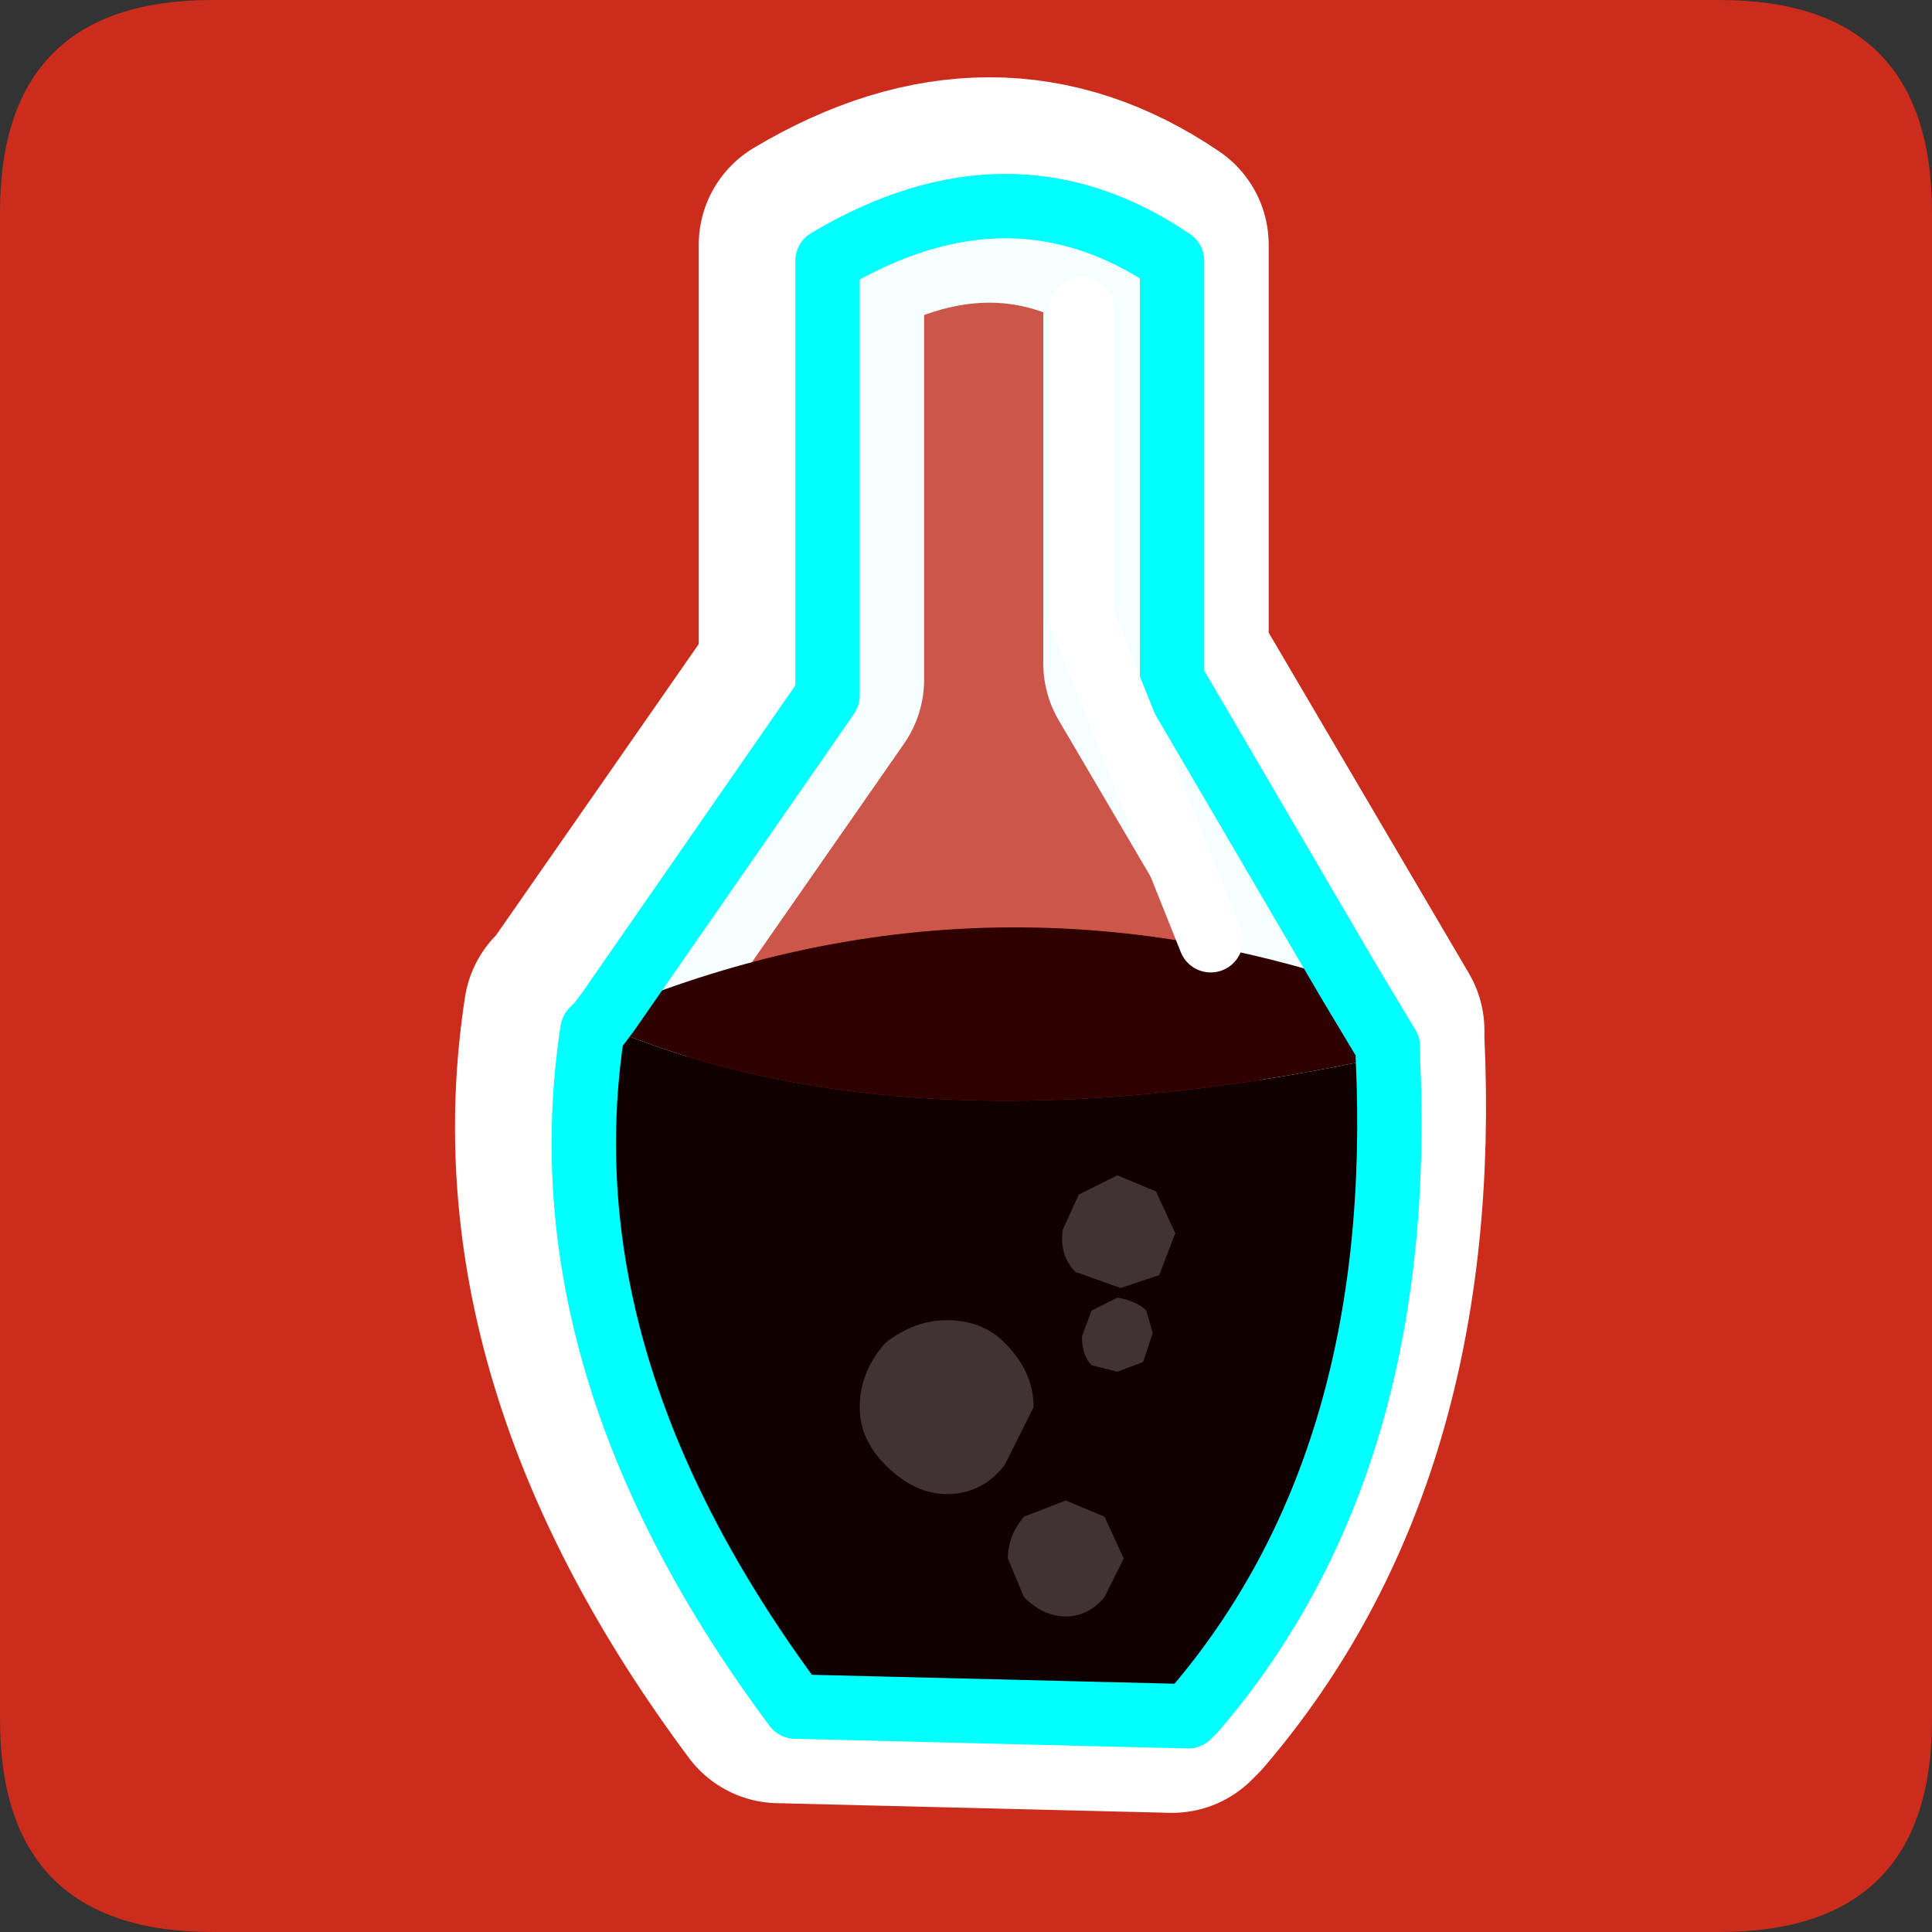 <?xml version="1.0" encoding="UTF-8" standalone="no"?>
<svg xmlns:ffdec="https://www.free-decompiler.com/flash" xmlns:xlink="http://www.w3.org/1999/xlink" ffdec:objectType="frame" height="30.0px" width="30.0px" xmlns="http://www.w3.org/2000/svg">
  <rect width="100%" height="100%" fill="#333333" stroke="none"/>
  <g transform="matrix(1.0, 0.0, 0.0, 1.0, 0.0, 0.0)">
    <use ffdec:characterId="1" height="30.0" transform="matrix(1.0, 0.0, 0.0, 1.0, 0.0, 0.0)" width="30.0" xlink:href="#shape0"/>
  </g>
  <defs>
    <g id="shape0" transform="matrix(1.0, 0.0, 0.0, 1.0, 0.0, 0.0)">
      <path d="M0.0 0.0 L30.0 0.0 30.0 30.0 0.0 30.0 0.0 0.0" fill="#33cc66" fill-opacity="0.0" fill-rule="evenodd" stroke="none"/>
      <path d="M30.0 26.7 Q30.0 30.0 26.7 30.0 L3.3 30.0 Q0.0 30.0 0.0 26.7 L0.0 3.3 Q0.0 0.0 3.3 0.0 L26.7 0.0 Q30.0 0.0 30.0 3.3 L30.0 26.7" fill="#cb2c1b" fill-rule="evenodd" stroke="none"/>
      <path d="M21.3 16.15 Q21.6 22.45 18.3 26.3 L18.2 26.4 12.1 26.25 Q8.15 20.95 8.95 15.75 L9.05 15.65 12.6 10.55 12.6 3.8 Q15.45 2.1 17.95 3.8 L17.95 10.3 21.3 16.0 21.3 16.15 Z" fill="none" stroke="#ffffff" stroke-linecap="round" stroke-linejoin="round" stroke-width="3.5"/>
      <path d="M9.45 15.7 L12.85 10.8 12.85 4.05 Q15.7 2.35 18.2 4.05 L18.2 10.55 20.95 15.25 Q15.1 13.35 9.45 15.7" fill="#d4ffff" fill-opacity="0.2" fill-rule="evenodd" stroke="none"/>
      <path d="M20.95 15.25 L21.55 16.25 21.55 16.4 Q14.15 18.0 9.3 15.9 L9.45 15.7 Q15.1 13.35 20.95 15.25" fill="#2f0000" fill-rule="evenodd" stroke="none"/>
      <path d="M21.55 16.4 Q21.85 22.7 18.55 26.55 L18.45 26.65 12.35 26.5 Q8.4 21.2 9.2 16.0 L9.3 15.9 Q14.15 18.0 21.55 16.4" fill="#110000" fill-rule="evenodd" stroke="none"/>
      <path d="M9.45 15.7 L12.85 10.8 12.85 4.05 Q15.7 2.35 18.2 4.05 L18.2 10.55 20.95 15.25 21.55 16.25 21.55 16.4 Q21.85 22.7 18.55 26.55 L18.45 26.65 12.35 26.5 Q8.4 21.2 9.2 16.0 L9.3 15.9 9.45 15.7 Z" fill="none" stroke="#00ffff" stroke-linecap="round" stroke-linejoin="round" stroke-width="1.0"/>
      <path d="M17.45 24.2 L17.15 24.8 Q16.9 25.1 16.55 25.1 16.2 25.1 15.9 24.8 L15.65 24.2 Q15.65 23.85 15.9 23.55 L16.55 23.3 17.15 23.55 17.45 24.2" fill="#ffffff" fill-opacity="0.2" fill-rule="evenodd" stroke="none"/>
      <path d="M16.05 21.85 L15.6 22.75 Q15.25 23.2 14.7 23.2 14.2 23.2 13.75 22.75 13.35 22.35 13.35 21.85 13.35 21.3 13.75 20.85 14.2 20.5 14.7 20.5 15.25 20.5 15.6 20.85 16.05 21.3 16.05 21.85" fill="#ffffff" fill-opacity="0.2" fill-rule="evenodd" stroke="none"/>
      <path d="M17.75 21.15 L17.35 21.3 16.95 21.2 Q16.8 21.05 16.8 20.75 L16.95 20.35 17.35 20.15 Q17.65 20.2 17.8 20.35 L17.9 20.7 17.75 21.15" fill="#ffffff" fill-opacity="0.2" fill-rule="evenodd" stroke="none"/>
      <path d="M18.0 19.8 L17.4 20.0 16.7 19.75 Q16.45 19.5 16.5 19.1 L16.75 18.55 17.35 18.25 17.95 18.5 18.25 19.15 18.0 19.8" fill="#ffffff" fill-opacity="0.2" fill-rule="evenodd" stroke="none"/>
      <path d="M16.8 4.8 L16.8 9.6 18.8 14.6" fill="none" stroke="#ffffff" stroke-linecap="round" stroke-linejoin="round" stroke-width="1.0"/>
    </g>
  </defs>
</svg>
